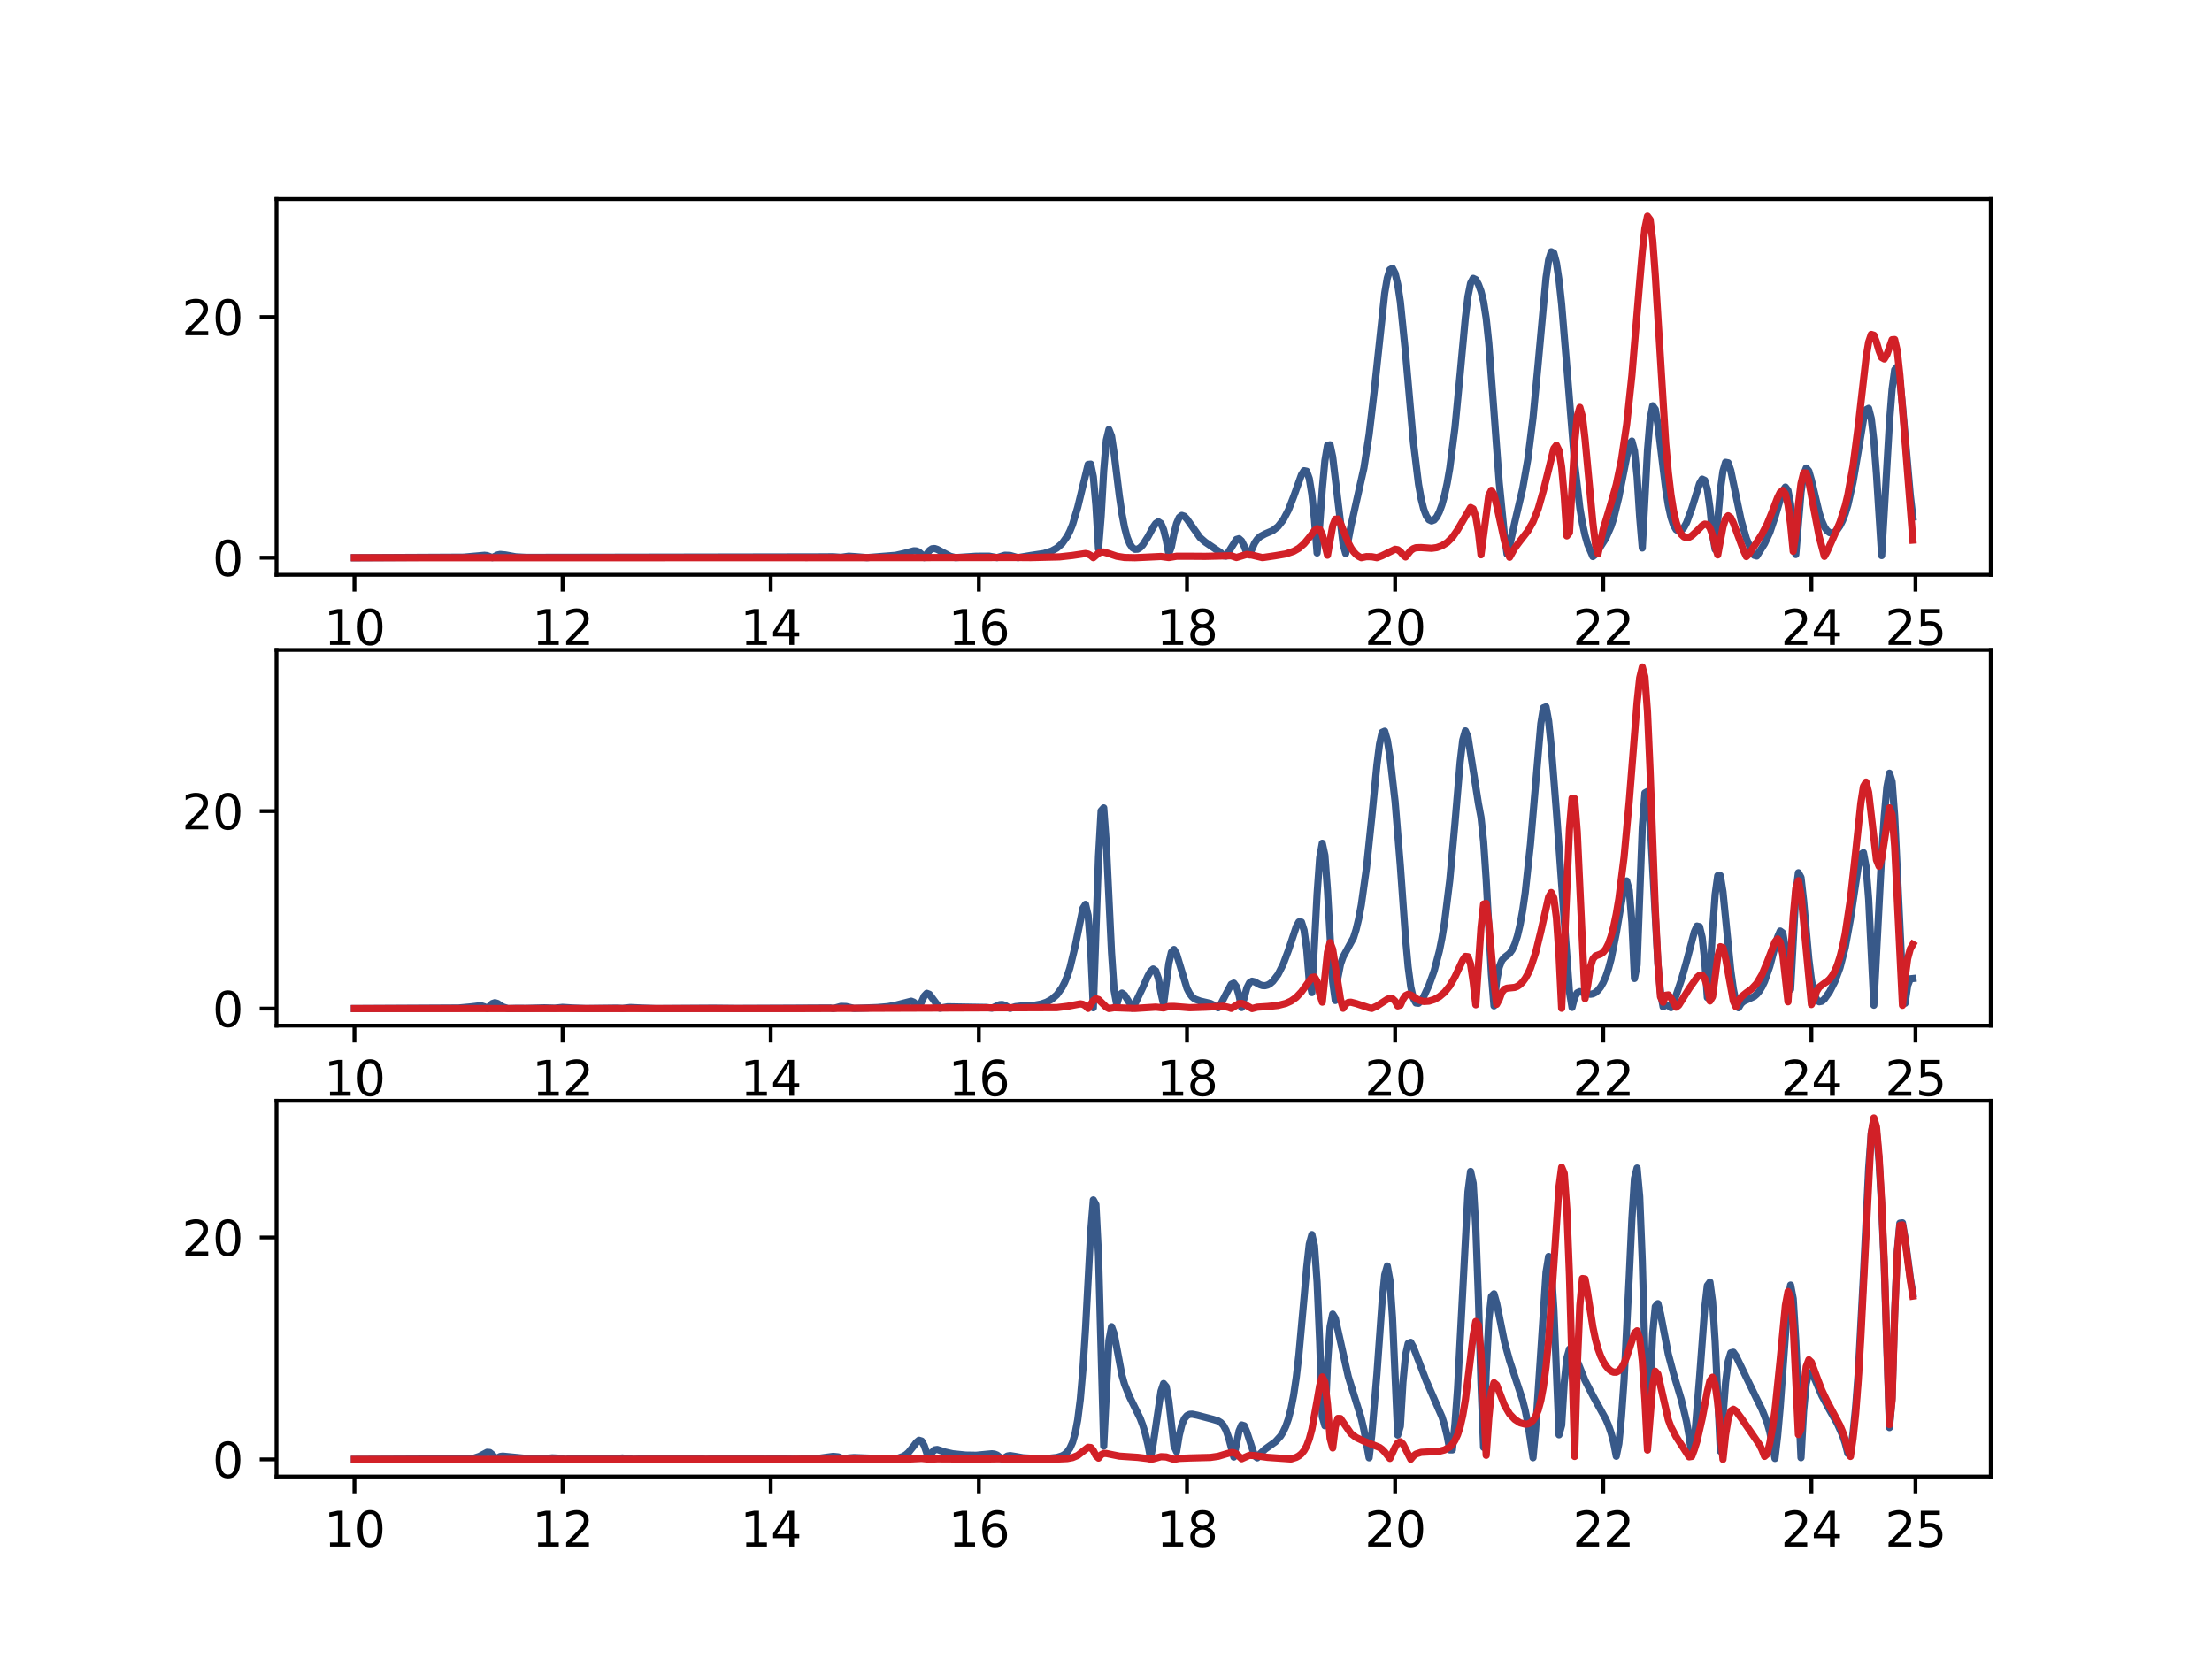 <?xml version="1.0" encoding="utf-8" standalone="no"?>
<!DOCTYPE svg PUBLIC "-//W3C//DTD SVG 1.1//EN"
  "http://www.w3.org/Graphics/SVG/1.1/DTD/svg11.dtd">
<svg xmlns:xlink="http://www.w3.org/1999/xlink" width="460.8pt" height="345.6pt" viewBox="0 0 460.8 345.6" xmlns="http://www.w3.org/2000/svg" version="1.1">
 <defs>
  <style type="text/css">*{stroke-linejoin: round; stroke-linecap: butt}</style>
 </defs>
 <g id="figure_1">
  <g id="patch_1">
   <path d="M 0 345.6 
L 460.8 345.6 
L 460.8 0 
L 0 0 
z
" style="fill: #ffffff"/>
  </g>
  <g id="axes_1">
   <g id="patch_2">
    <path d="M 57.6 119.74 
L 414.72 119.74 
L 414.72 41.472 
L 57.6 41.472 
z
" style="fill: #ffffff"/>
   </g>
   <g id="matplotlib.axis_1">
    <g id="xtick_1">
     <g id="line2d_1">
      <defs>
       <path id="meacaf31aba" d="M 0 0 
L 0 3.5 
" style="stroke: #000000; stroke-width: 0.8"/>
      </defs>
      <g>
       <use xlink:href="#meacaf31aba" x="73.833" y="119.74" style="stroke: #000000; stroke-width: 0.8"/>
      </g>
     </g>
     <g id="text_1">
      <!-- 10 -->
      <g transform="translate(67.47 134.339)scale(0.1 -0.1)">
       <defs>
        <path id="DejaVuSans-31" d="M 794 531 
L 1825 531 
L 1825 4091 
L 703 3866 
L 703 4441 
L 1819 4666 
L 2450 4666 
L 2450 531 
L 3481 531 
L 3481 0 
L 794 0 
L 794 531 
z
" transform="scale(0.016)"/>
        <path id="DejaVuSans-30" d="M 2034 4250 
Q 1547 4250 1301 3770 
Q 1056 3291 1056 2328 
Q 1056 1369 1301 889 
Q 1547 409 2034 409 
Q 2525 409 2770 889 
Q 3016 1369 3016 2328 
Q 3016 3291 2770 3770 
Q 2525 4250 2034 4250 
z
M 2034 4750 
Q 2819 4750 3233 4129 
Q 3647 3509 3647 2328 
Q 3647 1150 3233 529 
Q 2819 -91 2034 -91 
Q 1250 -91 836 529 
Q 422 1150 422 2328 
Q 422 3509 836 4129 
Q 1250 4750 2034 4750 
z
" transform="scale(0.016)"/>
       </defs>
       <use xlink:href="#DejaVuSans-31"/>
       <use xlink:href="#DejaVuSans-30" x="63.623"/>
      </g>
     </g>
    </g>
    <g id="xtick_2">
     <g id="line2d_2">
      <g>
       <use xlink:href="#meacaf31aba" x="117.192" y="119.74" style="stroke: #000000; stroke-width: 0.8"/>
      </g>
     </g>
     <g id="text_2">
      <!-- 12 -->
      <g transform="translate(110.83 134.339)scale(0.1 -0.1)">
       <defs>
        <path id="DejaVuSans-32" d="M 1228 531 
L 3431 531 
L 3431 0 
L 469 0 
L 469 531 
Q 828 903 1448 1529 
Q 2069 2156 2228 2338 
Q 2531 2678 2651 2914 
Q 2772 3150 2772 3378 
Q 2772 3750 2511 3984 
Q 2250 4219 1831 4219 
Q 1534 4219 1204 4116 
Q 875 4013 500 3803 
L 500 4441 
Q 881 4594 1212 4672 
Q 1544 4750 1819 4750 
Q 2544 4750 2975 4387 
Q 3406 4025 3406 3419 
Q 3406 3131 3298 2873 
Q 3191 2616 2906 2266 
Q 2828 2175 2409 1742 
Q 1991 1309 1228 531 
z
" transform="scale(0.016)"/>
       </defs>
       <use xlink:href="#DejaVuSans-31"/>
       <use xlink:href="#DejaVuSans-32" x="63.623"/>
      </g>
     </g>
    </g>
    <g id="xtick_3">
     <g id="line2d_3">
      <g>
       <use xlink:href="#meacaf31aba" x="160.552" y="119.74" style="stroke: #000000; stroke-width: 0.8"/>
      </g>
     </g>
     <g id="text_3">
      <!-- 14 -->
      <g transform="translate(154.189 134.339)scale(0.1 -0.1)">
       <defs>
        <path id="DejaVuSans-34" d="M 2419 4116 
L 825 1625 
L 2419 1625 
L 2419 4116 
z
M 2253 4666 
L 3047 4666 
L 3047 1625 
L 3713 1625 
L 3713 1100 
L 3047 1100 
L 3047 0 
L 2419 0 
L 2419 1100 
L 313 1100 
L 313 1709 
L 2253 4666 
z
" transform="scale(0.016)"/>
       </defs>
       <use xlink:href="#DejaVuSans-31"/>
       <use xlink:href="#DejaVuSans-34" x="63.623"/>
      </g>
     </g>
    </g>
    <g id="xtick_4">
     <g id="line2d_4">
      <g>
       <use xlink:href="#meacaf31aba" x="203.911" y="119.74" style="stroke: #000000; stroke-width: 0.8"/>
      </g>
     </g>
     <g id="text_4">
      <!-- 16 -->
      <g transform="translate(197.549 134.339)scale(0.1 -0.1)">
       <defs>
        <path id="DejaVuSans-36" d="M 2113 2584 
Q 1688 2584 1439 2293 
Q 1191 2003 1191 1497 
Q 1191 994 1439 701 
Q 1688 409 2113 409 
Q 2538 409 2786 701 
Q 3034 994 3034 1497 
Q 3034 2003 2786 2293 
Q 2538 2584 2113 2584 
z
M 3366 4563 
L 3366 3988 
Q 3128 4100 2886 4159 
Q 2644 4219 2406 4219 
Q 1781 4219 1451 3797 
Q 1122 3375 1075 2522 
Q 1259 2794 1537 2939 
Q 1816 3084 2150 3084 
Q 2853 3084 3261 2657 
Q 3669 2231 3669 1497 
Q 3669 778 3244 343 
Q 2819 -91 2113 -91 
Q 1303 -91 875 529 
Q 447 1150 447 2328 
Q 447 3434 972 4092 
Q 1497 4750 2381 4750 
Q 2619 4750 2861 4703 
Q 3103 4656 3366 4563 
z
" transform="scale(0.016)"/>
       </defs>
       <use xlink:href="#DejaVuSans-31"/>
       <use xlink:href="#DejaVuSans-36" x="63.623"/>
      </g>
     </g>
    </g>
    <g id="xtick_5">
     <g id="line2d_5">
      <g>
       <use xlink:href="#meacaf31aba" x="247.271" y="119.74" style="stroke: #000000; stroke-width: 0.8"/>
      </g>
     </g>
     <g id="text_5">
      <!-- 18 -->
      <g transform="translate(240.908 134.339)scale(0.1 -0.1)">
       <defs>
        <path id="DejaVuSans-38" d="M 2034 2216 
Q 1584 2216 1326 1975 
Q 1069 1734 1069 1313 
Q 1069 891 1326 650 
Q 1584 409 2034 409 
Q 2484 409 2743 651 
Q 3003 894 3003 1313 
Q 3003 1734 2745 1975 
Q 2488 2216 2034 2216 
z
M 1403 2484 
Q 997 2584 770 2862 
Q 544 3141 544 3541 
Q 544 4100 942 4425 
Q 1341 4750 2034 4750 
Q 2731 4750 3128 4425 
Q 3525 4100 3525 3541 
Q 3525 3141 3298 2862 
Q 3072 2584 2669 2484 
Q 3125 2378 3379 2068 
Q 3634 1759 3634 1313 
Q 3634 634 3220 271 
Q 2806 -91 2034 -91 
Q 1263 -91 848 271 
Q 434 634 434 1313 
Q 434 1759 690 2068 
Q 947 2378 1403 2484 
z
M 1172 3481 
Q 1172 3119 1398 2916 
Q 1625 2713 2034 2713 
Q 2441 2713 2670 2916 
Q 2900 3119 2900 3481 
Q 2900 3844 2670 4047 
Q 2441 4250 2034 4250 
Q 1625 4250 1398 4047 
Q 1172 3844 1172 3481 
z
" transform="scale(0.016)"/>
       </defs>
       <use xlink:href="#DejaVuSans-31"/>
       <use xlink:href="#DejaVuSans-38" x="63.623"/>
      </g>
     </g>
    </g>
    <g id="xtick_6">
     <g id="line2d_6">
      <g>
       <use xlink:href="#meacaf31aba" x="290.63" y="119.74" style="stroke: #000000; stroke-width: 0.8"/>
      </g>
     </g>
     <g id="text_6">
      <!-- 20 -->
      <g transform="translate(284.268 134.339)scale(0.1 -0.1)">
       <use xlink:href="#DejaVuSans-32"/>
       <use xlink:href="#DejaVuSans-30" x="63.623"/>
      </g>
     </g>
    </g>
    <g id="xtick_7">
     <g id="line2d_7">
      <g>
       <use xlink:href="#meacaf31aba" x="333.99" y="119.74" style="stroke: #000000; stroke-width: 0.8"/>
      </g>
     </g>
     <g id="text_7">
      <!-- 22 -->
      <g transform="translate(327.627 134.339)scale(0.1 -0.1)">
       <use xlink:href="#DejaVuSans-32"/>
       <use xlink:href="#DejaVuSans-32" x="63.623"/>
      </g>
     </g>
    </g>
    <g id="xtick_8">
     <g id="line2d_8">
      <g>
       <use xlink:href="#meacaf31aba" x="377.349" y="119.74" style="stroke: #000000; stroke-width: 0.8"/>
      </g>
     </g>
     <g id="text_8">
      <!-- 24 -->
      <g transform="translate(370.987 134.339)scale(0.1 -0.1)">
       <use xlink:href="#DejaVuSans-32"/>
       <use xlink:href="#DejaVuSans-34" x="63.623"/>
      </g>
     </g>
    </g>
    <g id="xtick_9">
     <g id="line2d_9">
      <g>
       <use xlink:href="#meacaf31aba" x="399.029" y="119.74" style="stroke: #000000; stroke-width: 0.8"/>
      </g>
     </g>
     <g id="text_9">
      <!-- 25 -->
      <g transform="translate(392.667 134.339)scale(0.1 -0.1)">
       <defs>
        <path id="DejaVuSans-35" d="M 691 4666 
L 3169 4666 
L 3169 4134 
L 1269 4134 
L 1269 2991 
Q 1406 3038 1543 3061 
Q 1681 3084 1819 3084 
Q 2600 3084 3056 2656 
Q 3513 2228 3513 1497 
Q 3513 744 3044 326 
Q 2575 -91 1722 -91 
Q 1428 -91 1123 -41 
Q 819 9 494 109 
L 494 744 
Q 775 591 1075 516 
Q 1375 441 1709 441 
Q 2250 441 2565 725 
Q 2881 1009 2881 1497 
Q 2881 1984 2565 2268 
Q 2250 2553 1709 2553 
Q 1456 2553 1204 2497 
Q 953 2441 691 2322 
L 691 4666 
z
" transform="scale(0.016)"/>
       </defs>
       <use xlink:href="#DejaVuSans-32"/>
       <use xlink:href="#DejaVuSans-35" x="63.623"/>
      </g>
     </g>
    </g>
   </g>
   <g id="matplotlib.axis_2">
    <g id="ytick_1">
     <g id="line2d_10">
      <defs>
       <path id="m837e46aace" d="M 0 0 
L -3.5 0 
" style="stroke: #000000; stroke-width: 0.8"/>
      </defs>
      <g>
       <use xlink:href="#m837e46aace" x="57.6" y="116.183" style="stroke: #000000; stroke-width: 0.8"/>
      </g>
     </g>
     <g id="text_10">
      <!-- 0 -->
      <g transform="translate(44.237 119.982)scale(0.1 -0.1)">
       <use xlink:href="#DejaVuSans-30"/>
      </g>
     </g>
    </g>
    <g id="ytick_2">
     <g id="line2d_11">
      <g>
       <use xlink:href="#m837e46aace" x="57.6" y="66.038" style="stroke: #000000; stroke-width: 0.8"/>
      </g>
     </g>
     <g id="text_11">
      <!-- 20 -->
      <g transform="translate(37.875 69.837)scale(0.1 -0.1)">
       <use xlink:href="#DejaVuSans-32"/>
       <use xlink:href="#DejaVuSans-30" x="63.623"/>
      </g>
     </g>
    </g>
   </g>
   <g id="line2d_12">
    <path d="M 73.833 116.183 
L 96.596 116.066 
L 99.306 115.824 
L 100.932 115.681 
L 101.474 115.743 
L 102.558 116.159 
L 103.642 115.609 
L 104.184 115.499 
L 105.268 115.602 
L 107.436 115.996 
L 109.604 116.111 
L 170.308 116.007 
L 173.56 115.987 
L 175.186 116.098 
L 176.812 115.87 
L 178.438 115.982 
L 180.606 116.161 
L 186.568 115.686 
L 188.193 115.324 
L 190.361 114.745 
L 190.903 114.773 
L 191.445 115.004 
L 191.987 115.492 
L 192.529 116.158 
L 193.613 114.698 
L 194.155 114.324 
L 194.697 114.266 
L 195.239 114.445 
L 197.949 115.884 
L 199.033 116.164 
L 203.369 115.872 
L 206.079 115.866 
L 207.705 116.162 
L 209.331 115.668 
L 210.415 115.71 
L 212.041 116.166 
L 214.751 115.709 
L 217.461 115.303 
L 219.087 114.784 
L 220.171 114.18 
L 221.255 113.222 
L 222.339 111.7 
L 222.881 110.634 
L 223.423 109.303 
L 224.507 105.679 
L 226.675 96.753 
L 227.217 96.688 
L 227.759 99.317 
L 228.301 105.319 
L 228.843 114.354 
L 229.385 107.548 
L 229.927 98.057 
L 230.469 91.704 
L 231.011 89.462 
L 231.553 90.849 
L 232.095 94.498 
L 233.179 103.323 
L 233.721 107.008 
L 234.263 109.866 
L 234.805 111.925 
L 235.347 113.29 
L 235.889 114.086 
L 236.431 114.428 
L 236.973 114.405 
L 237.515 114.086 
L 238.057 113.522 
L 239.141 111.826 
L 240.225 109.823 
L 240.767 109.036 
L 241.309 108.691 
L 241.851 109.05 
L 242.393 110.312 
L 242.935 112.494 
L 243.477 115.352 
L 244.019 113.934 
L 244.561 111.149 
L 245.103 109.05 
L 245.645 107.803 
L 246.187 107.363 
L 246.729 107.549 
L 247.271 108.143 
L 249.981 111.98 
L 251.065 112.93 
L 254.317 115.149 
L 254.859 115.761 
L 255.401 115.843 
L 257.569 112.38 
L 258.111 112.224 
L 258.653 112.706 
L 259.195 113.783 
L 259.737 115.234 
L 260.279 115.596 
L 261.363 113.13 
L 261.905 112.345 
L 262.447 111.817 
L 263.531 111.227 
L 265.157 110.523 
L 266.241 109.682 
L 267.325 108.303 
L 268.409 106.239 
L 269.493 103.447 
L 271.119 98.899 
L 271.661 98.058 
L 272.203 98.17 
L 272.745 99.7 
L 273.287 103.032 
L 273.829 108.292 
L 274.371 115.197 
L 274.913 109.38 
L 275.455 101.875 
L 275.997 95.982 
L 276.539 92.779 
L 277.081 92.658 
L 277.623 95.188 
L 278.707 104.292 
L 279.791 113.379 
L 280.333 115.321 
L 281.417 109.608 
L 284.127 97.505 
L 285.21 90.531 
L 286.294 81.326 
L 288.462 61.061 
L 289.004 57.896 
L 289.546 56.168 
L 290.088 55.879 
L 290.63 56.926 
L 291.172 59.253 
L 291.714 62.87 
L 292.798 73.572 
L 294.424 92.002 
L 295.508 100.902 
L 296.05 103.919 
L 296.592 106.074 
L 297.134 107.485 
L 297.676 108.268 
L 298.218 108.521 
L 298.76 108.312 
L 299.302 107.679 
L 299.844 106.631 
L 300.386 105.147 
L 300.928 103.183 
L 301.47 100.67 
L 302.012 97.528 
L 303.096 89.062 
L 304.18 77.817 
L 305.264 66.162 
L 305.806 61.741 
L 306.348 59.003 
L 306.89 57.982 
L 307.432 58.241 
L 307.974 59.219 
L 308.516 60.669 
L 309.058 62.848 
L 309.6 66.319 
L 310.142 71.484 
L 311.226 85.813 
L 312.31 100.478 
L 313.394 111.436 
L 313.936 115.41 
L 314.478 113.752 
L 315.562 108.765 
L 317.188 101.838 
L 318.272 95.671 
L 319.356 87.044 
L 320.44 75.623 
L 322.066 57.866 
L 322.608 54.169 
L 323.15 52.44 
L 323.692 52.712 
L 324.234 54.774 
L 324.776 58.391 
L 325.318 63.39 
L 326.402 76.479 
L 328.028 96.537 
L 329.112 105.813 
L 329.654 109.051 
L 330.196 111.526 
L 330.738 113.4 
L 331.822 115.939 
L 332.364 115.511 
L 334.532 112.125 
L 335.616 109.641 
L 336.158 107.976 
L 337.242 103.516 
L 339.41 92.46 
L 339.952 91.881 
L 340.494 93.944 
L 341.036 99.278 
L 341.578 107.716 
L 342.12 114.161 
L 343.204 93.827 
L 343.746 87.314 
L 344.288 84.527 
L 344.83 85.265 
L 345.372 88.525 
L 346.998 101.887 
L 347.54 105.25 
L 348.082 107.731 
L 348.624 109.388 
L 349.166 110.33 
L 349.708 110.669 
L 350.25 110.5 
L 350.792 109.896 
L 351.334 108.908 
L 352.418 105.969 
L 354.044 100.736 
L 354.586 99.811 
L 355.128 100.061 
L 355.67 101.97 
L 356.212 105.784 
L 356.754 111.318 
L 357.296 114.455 
L 358.38 102.099 
L 358.922 98.158 
L 359.464 96.31 
L 360.006 96.417 
L 360.548 97.997 
L 361.632 103.228 
L 362.716 108.398 
L 363.8 112.191 
L 364.884 114.719 
L 365.426 115.679 
L 365.968 115.832 
L 367.594 113.246 
L 368.678 110.926 
L 369.762 107.731 
L 371.388 102.268 
L 371.93 101.467 
L 372.472 102.185 
L 373.014 105.028 
L 374.098 115.51 
L 375.182 102.576 
L 375.723 98.841 
L 376.266 97.497 
L 376.808 98.119 
L 377.349 99.976 
L 378.975 106.853 
L 379.517 108.529 
L 380.059 109.753 
L 380.601 110.548 
L 381.143 110.962 
L 381.685 111.039 
L 382.227 110.814 
L 382.769 110.306 
L 383.311 109.516 
L 383.853 108.43 
L 384.395 107.017 
L 384.937 105.238 
L 386.021 100.426 
L 387.105 93.996 
L 388.189 87.433 
L 388.731 85.358 
L 389.273 85.065 
L 389.815 87.16 
L 390.357 91.822 
L 390.899 98.73 
L 391.983 115.738 
L 393.609 87.992 
L 394.151 81.135 
L 394.693 77.035 
L 395.235 76.424 
L 395.777 79.244 
L 396.319 84.564 
L 397.945 103.146 
L 398.487 107.731 
L 398.487 107.731 
" clip-path="url(#pc9290c0a58)" style="fill: none; stroke: #385989; stroke-width: 1.5; stroke-linecap: square"/>
   </g>
   <g id="line2d_13">
    <path d="M 73.833 116.183 
L 158.926 116.174 
L 168.14 116.176 
L 207.163 116.139 
L 209.331 116.127 
L 211.499 116.128 
L 214.751 116.154 
L 220.713 116.009 
L 223.423 115.711 
L 226.133 115.304 
L 226.675 115.423 
L 227.217 115.716 
L 227.759 116.172 
L 228.843 115.243 
L 229.385 115.015 
L 229.927 114.996 
L 231.011 115.321 
L 232.637 115.876 
L 234.263 116.133 
L 236.431 116.179 
L 238.599 116.084 
L 241.851 115.926 
L 243.477 116.145 
L 245.103 115.878 
L 247.271 115.871 
L 251.065 115.899 
L 256.485 115.771 
L 257.569 116.139 
L 259.737 115.489 
L 260.821 115.639 
L 262.989 116.161 
L 265.699 115.762 
L 267.867 115.392 
L 269.493 114.843 
L 270.577 114.222 
L 271.661 113.284 
L 272.745 111.975 
L 273.829 110.551 
L 274.371 110.124 
L 274.913 110.26 
L 275.455 111.32 
L 276.539 115.658 
L 277.623 109.54 
L 278.165 108.161 
L 278.707 108.121 
L 279.249 109.024 
L 280.875 113.067 
L 281.417 114.114 
L 281.959 114.918 
L 282.501 115.504 
L 283.042 115.91 
L 283.584 116.176 
L 284.668 115.954 
L 285.752 115.977 
L 286.836 116.173 
L 287.92 115.761 
L 290.63 114.424 
L 291.172 114.524 
L 291.714 114.918 
L 292.256 115.564 
L 292.798 116.022 
L 293.882 114.688 
L 294.424 114.303 
L 294.966 114.105 
L 296.05 114.07 
L 298.218 114.222 
L 299.302 114.075 
L 300.386 113.694 
L 301.47 113.018 
L 302.554 111.954 
L 303.638 110.394 
L 306.348 105.719 
L 306.89 106.01 
L 307.432 107.606 
L 307.974 110.836 
L 308.516 115.578 
L 310.142 103.171 
L 310.684 102.144 
L 311.226 103.048 
L 311.768 105.173 
L 313.394 112.688 
L 314.478 116.09 
L 315.562 114.161 
L 316.646 112.71 
L 318.272 110.623 
L 319.356 108.707 
L 320.44 105.976 
L 321.524 102.181 
L 323.692 93.422 
L 324.234 92.75 
L 324.776 93.853 
L 325.318 97.304 
L 325.86 103.327 
L 326.402 111.635 
L 326.944 110.959 
L 328.028 92.393 
L 328.57 86.694 
L 329.112 84.865 
L 329.654 86.816 
L 330.196 91.483 
L 331.822 108.866 
L 332.364 113.372 
L 332.906 115.381 
L 333.99 110.219 
L 335.616 104.819 
L 336.7 100.957 
L 337.784 95.758 
L 338.868 88.393 
L 339.952 78.248 
L 341.578 58.757 
L 342.12 52.491 
L 342.662 47.573 
L 343.204 45.03 
L 343.746 45.749 
L 344.288 50.029 
L 344.83 57.346 
L 346.998 92.327 
L 347.54 98.383 
L 348.082 103.01 
L 348.624 106.395 
L 349.166 108.768 
L 349.708 110.348 
L 350.25 111.322 
L 350.792 111.839 
L 351.334 112.009 
L 351.876 111.916 
L 352.418 111.619 
L 353.502 110.619 
L 354.586 109.507 
L 355.128 109.186 
L 355.67 109.263 
L 356.212 109.959 
L 356.754 111.456 
L 357.296 113.797 
L 357.838 115.598 
L 358.922 109.795 
L 359.464 108.052 
L 360.006 107.439 
L 360.548 107.837 
L 361.09 108.94 
L 363.258 114.793 
L 363.8 115.944 
L 364.342 115.428 
L 365.968 112.961 
L 367.052 111.27 
L 368.136 109.171 
L 369.22 106.517 
L 370.304 103.66 
L 370.846 102.573 
L 371.388 102.16 
L 371.93 102.883 
L 372.472 105.177 
L 373.014 109.252 
L 373.556 114.862 
L 374.098 111.139 
L 374.64 105.174 
L 375.182 100.738 
L 375.723 98.515 
L 376.266 98.533 
L 376.808 100.286 
L 377.891 106.152 
L 378.975 111.814 
L 380.059 115.905 
L 380.601 114.929 
L 382.227 111.295 
L 383.311 108.759 
L 384.395 105.345 
L 384.937 103.096 
L 386.021 97.086 
L 387.105 88.752 
L 388.731 74.525 
L 389.273 71.255 
L 389.815 69.667 
L 390.357 69.829 
L 390.899 71.262 
L 391.441 73.107 
L 391.983 74.477 
L 392.525 74.782 
L 393.067 73.894 
L 394.151 70.774 
L 394.693 70.733 
L 395.235 73.129 
L 395.777 78.162 
L 398.487 112.523 
L 398.487 112.523 
" clip-path="url(#pc9290c0a58)" style="fill: none; stroke: #d22027; stroke-width: 1.5; stroke-linecap: square"/>
   </g>
   <g id="patch_3">
    <path d="M 57.6 119.74 
L 57.6 41.472 
" style="fill: none; stroke: #000000; stroke-width: 0.8; stroke-linejoin: miter; stroke-linecap: square"/>
   </g>
   <g id="patch_4">
    <path d="M 414.72 119.74 
L 414.72 41.472 
" style="fill: none; stroke: #000000; stroke-width: 0.8; stroke-linejoin: miter; stroke-linecap: square"/>
   </g>
   <g id="patch_5">
    <path d="M 57.6 119.74 
L 414.72 119.74 
" style="fill: none; stroke: #000000; stroke-width: 0.8; stroke-linejoin: miter; stroke-linecap: square"/>
   </g>
   <g id="patch_6">
    <path d="M 57.6 41.472 
L 414.72 41.472 
" style="fill: none; stroke: #000000; stroke-width: 0.8; stroke-linejoin: miter; stroke-linecap: square"/>
   </g>
  </g>
  <g id="axes_2">
   <g id="patch_7">
    <path d="M 57.6 213.662 
L 414.72 213.662 
L 414.72 135.394 
L 57.6 135.394 
z
" style="fill: #ffffff"/>
   </g>
   <g id="matplotlib.axis_3">
    <g id="xtick_10">
     <g id="line2d_14">
      <g>
       <use xlink:href="#meacaf31aba" x="73.833" y="213.662" style="stroke: #000000; stroke-width: 0.8"/>
      </g>
     </g>
     <g id="text_12">
      <!-- 10 -->
      <g transform="translate(67.47 228.261)scale(0.1 -0.1)">
       <use xlink:href="#DejaVuSans-31"/>
       <use xlink:href="#DejaVuSans-30" x="63.623"/>
      </g>
     </g>
    </g>
    <g id="xtick_11">
     <g id="line2d_15">
      <g>
       <use xlink:href="#meacaf31aba" x="117.192" y="213.662" style="stroke: #000000; stroke-width: 0.8"/>
      </g>
     </g>
     <g id="text_13">
      <!-- 12 -->
      <g transform="translate(110.83 228.261)scale(0.1 -0.1)">
       <use xlink:href="#DejaVuSans-31"/>
       <use xlink:href="#DejaVuSans-32" x="63.623"/>
      </g>
     </g>
    </g>
    <g id="xtick_12">
     <g id="line2d_16">
      <g>
       <use xlink:href="#meacaf31aba" x="160.552" y="213.662" style="stroke: #000000; stroke-width: 0.8"/>
      </g>
     </g>
     <g id="text_14">
      <!-- 14 -->
      <g transform="translate(154.189 228.261)scale(0.1 -0.1)">
       <use xlink:href="#DejaVuSans-31"/>
       <use xlink:href="#DejaVuSans-34" x="63.623"/>
      </g>
     </g>
    </g>
    <g id="xtick_13">
     <g id="line2d_17">
      <g>
       <use xlink:href="#meacaf31aba" x="203.911" y="213.662" style="stroke: #000000; stroke-width: 0.8"/>
      </g>
     </g>
     <g id="text_15">
      <!-- 16 -->
      <g transform="translate(197.549 228.261)scale(0.1 -0.1)">
       <use xlink:href="#DejaVuSans-31"/>
       <use xlink:href="#DejaVuSans-36" x="63.623"/>
      </g>
     </g>
    </g>
    <g id="xtick_14">
     <g id="line2d_18">
      <g>
       <use xlink:href="#meacaf31aba" x="247.271" y="213.662" style="stroke: #000000; stroke-width: 0.8"/>
      </g>
     </g>
     <g id="text_16">
      <!-- 18 -->
      <g transform="translate(240.908 228.261)scale(0.1 -0.1)">
       <use xlink:href="#DejaVuSans-31"/>
       <use xlink:href="#DejaVuSans-38" x="63.623"/>
      </g>
     </g>
    </g>
    <g id="xtick_15">
     <g id="line2d_19">
      <g>
       <use xlink:href="#meacaf31aba" x="290.63" y="213.662" style="stroke: #000000; stroke-width: 0.8"/>
      </g>
     </g>
     <g id="text_17">
      <!-- 20 -->
      <g transform="translate(284.268 228.261)scale(0.1 -0.1)">
       <use xlink:href="#DejaVuSans-32"/>
       <use xlink:href="#DejaVuSans-30" x="63.623"/>
      </g>
     </g>
    </g>
    <g id="xtick_16">
     <g id="line2d_20">
      <g>
       <use xlink:href="#meacaf31aba" x="333.99" y="213.662" style="stroke: #000000; stroke-width: 0.8"/>
      </g>
     </g>
     <g id="text_18">
      <!-- 22 -->
      <g transform="translate(327.627 228.261)scale(0.1 -0.1)">
       <use xlink:href="#DejaVuSans-32"/>
       <use xlink:href="#DejaVuSans-32" x="63.623"/>
      </g>
     </g>
    </g>
    <g id="xtick_17">
     <g id="line2d_21">
      <g>
       <use xlink:href="#meacaf31aba" x="377.349" y="213.662" style="stroke: #000000; stroke-width: 0.8"/>
      </g>
     </g>
     <g id="text_19">
      <!-- 24 -->
      <g transform="translate(370.987 228.261)scale(0.1 -0.1)">
       <use xlink:href="#DejaVuSans-32"/>
       <use xlink:href="#DejaVuSans-34" x="63.623"/>
      </g>
     </g>
    </g>
    <g id="xtick_18">
     <g id="line2d_22">
      <g>
       <use xlink:href="#meacaf31aba" x="399.029" y="213.662" style="stroke: #000000; stroke-width: 0.8"/>
      </g>
     </g>
     <g id="text_20">
      <!-- 25 -->
      <g transform="translate(392.667 228.261)scale(0.1 -0.1)">
       <use xlink:href="#DejaVuSans-32"/>
       <use xlink:href="#DejaVuSans-35" x="63.623"/>
      </g>
     </g>
    </g>
   </g>
   <g id="matplotlib.axis_4">
    <g id="ytick_3">
     <g id="line2d_23">
      <g>
       <use xlink:href="#m837e46aace" x="57.6" y="210.104" style="stroke: #000000; stroke-width: 0.8"/>
      </g>
     </g>
     <g id="text_21">
      <!-- 0 -->
      <g transform="translate(44.237 213.904)scale(0.1 -0.1)">
       <use xlink:href="#DejaVuSans-30"/>
      </g>
     </g>
    </g>
    <g id="ytick_4">
     <g id="line2d_24">
      <g>
       <use xlink:href="#m837e46aace" x="57.6" y="168.961" style="stroke: #000000; stroke-width: 0.8"/>
      </g>
     </g>
     <g id="text_22">
      <!-- 20 -->
      <g transform="translate(37.875 172.76)scale(0.1 -0.1)">
       <use xlink:href="#DejaVuSans-32"/>
       <use xlink:href="#DejaVuSans-30" x="63.623"/>
      </g>
     </g>
    </g>
   </g>
   <g id="line2d_25">
    <path d="M 73.833 210.104 
L 95.512 209.989 
L 98.222 209.739 
L 99.848 209.537 
L 100.39 209.565 
L 100.932 209.742 
L 101.474 210.08 
L 102.558 209.053 
L 103.1 208.879 
L 103.642 209.041 
L 104.726 209.755 
L 105.81 210.102 
L 107.436 210.053 
L 109.604 210.059 
L 113.398 209.954 
L 115.566 210.018 
L 117.192 209.858 
L 119.36 209.988 
L 122.07 210.091 
L 128.574 210.009 
L 129.658 210.064 
L 131.284 209.885 
L 133.452 209.982 
L 136.704 210.104 
L 148.628 210.026 
L 153.506 210.076 
L 165.43 210.023 
L 173.018 209.984 
L 173.56 210.101 
L 175.186 209.646 
L 176.27 209.681 
L 177.896 210.067 
L 182.774 209.889 
L 184.942 209.702 
L 186.568 209.399 
L 189.819 208.563 
L 190.361 208.771 
L 191.445 209.905 
L 192.529 207.496 
L 193.071 206.92 
L 193.613 207.13 
L 195.781 210.027 
L 197.407 209.738 
L 205.537 209.875 
L 206.621 210.023 
L 208.247 209.293 
L 208.789 209.257 
L 209.331 209.428 
L 210.415 210.072 
L 211.499 209.708 
L 212.583 209.586 
L 215.293 209.452 
L 216.919 209.148 
L 218.003 208.773 
L 219.087 208.175 
L 220.171 207.225 
L 221.255 205.711 
L 221.797 204.646 
L 222.339 203.309 
L 222.881 201.644 
L 223.965 197.175 
L 225.591 189.219 
L 226.133 188.395 
L 226.675 190.686 
L 227.217 197.769 
L 227.759 209.935 
L 228.843 178.42 
L 229.385 168.902 
L 229.927 168.295 
L 230.469 175.803 
L 231.553 198.427 
L 232.095 206.338 
L 232.637 209.332 
L 233.179 207.319 
L 233.721 206.873 
L 234.263 207.263 
L 235.347 208.997 
L 235.889 210.014 
L 236.431 209.144 
L 238.057 205.711 
L 239.141 203.296 
L 239.683 202.332 
L 240.225 201.858 
L 240.767 202.239 
L 241.309 203.841 
L 241.851 206.842 
L 242.393 209.212 
L 243.477 200.756 
L 244.019 198.372 
L 244.561 197.802 
L 245.103 198.735 
L 247.271 205.894 
L 247.813 206.957 
L 248.355 207.666 
L 248.897 208.109 
L 249.981 208.527 
L 252.149 209.034 
L 252.691 209.309 
L 253.233 209.713 
L 253.775 209.929 
L 254.317 209.168 
L 255.401 207.082 
L 256.485 205.052 
L 257.027 204.8 
L 257.569 205.54 
L 258.111 207.358 
L 258.653 209.888 
L 259.737 205.825 
L 260.279 204.744 
L 260.821 204.411 
L 261.363 204.536 
L 262.447 205.13 
L 262.989 205.31 
L 263.531 205.334 
L 264.073 205.194 
L 264.615 204.89 
L 265.157 204.423 
L 266.241 202.995 
L 267.325 200.848 
L 268.409 197.944 
L 270.035 193.051 
L 270.577 192.056 
L 271.119 192.089 
L 271.661 193.783 
L 272.203 197.769 
L 272.745 204.401 
L 273.287 206.764 
L 274.371 186.26 
L 274.913 178.706 
L 275.455 175.666 
L 275.997 178.162 
L 276.539 185.467 
L 277.623 204.548 
L 278.165 208.422 
L 278.707 203.663 
L 279.249 200.881 
L 279.791 199.333 
L 281.959 195.362 
L 282.501 193.644 
L 283.042 191.386 
L 283.584 188.517 
L 284.668 180.732 
L 285.752 170.364 
L 286.836 159.345 
L 287.378 155.049 
L 287.92 152.557 
L 288.462 152.313 
L 289.004 154.194 
L 289.546 157.599 
L 290.63 167.027 
L 291.714 180.341 
L 292.798 195.465 
L 293.34 201.431 
L 293.882 205.564 
L 294.424 207.94 
L 294.966 208.939 
L 295.508 208.996 
L 296.05 208.468 
L 296.592 207.595 
L 297.676 205.265 
L 298.76 202.251 
L 299.844 198.13 
L 300.386 195.423 
L 300.928 192.133 
L 302.012 183.359 
L 303.096 171.463 
L 304.18 158.717 
L 304.722 154.138 
L 305.264 152.253 
L 305.806 153.519 
L 307.974 167.346 
L 308.516 170.245 
L 309.058 175.296 
L 309.6 183.266 
L 310.684 202.917 
L 311.226 209.535 
L 311.768 204.392 
L 312.31 201.497 
L 312.852 200.092 
L 313.394 199.461 
L 314.478 198.617 
L 315.02 197.861 
L 315.562 196.683 
L 316.104 194.988 
L 316.646 192.693 
L 317.188 189.713 
L 317.73 185.963 
L 318.814 175.904 
L 320.982 150.761 
L 321.524 147.448 
L 322.066 147.241 
L 322.608 150.199 
L 323.15 155.487 
L 324.234 169.144 
L 326.944 206.602 
L 327.486 209.863 
L 328.028 207.756 
L 328.57 206.811 
L 329.112 206.566 
L 330.196 206.877 
L 331.28 207.12 
L 331.822 207.032 
L 332.364 206.764 
L 332.906 206.297 
L 333.448 205.606 
L 333.99 204.66 
L 334.532 203.413 
L 335.074 201.815 
L 335.616 199.806 
L 336.7 194.397 
L 338.326 184.766 
L 338.868 183.522 
L 339.41 185.471 
L 339.952 192.102 
L 340.494 203.835 
L 341.036 201.027 
L 342.12 172.385 
L 342.662 165.192 
L 343.204 164.882 
L 343.746 170.99 
L 345.372 200.837 
L 345.914 206.665 
L 346.456 209.738 
L 346.998 209.372 
L 347.54 209.492 
L 348.082 209.909 
L 349.166 207.346 
L 350.25 204.14 
L 351.334 200.315 
L 352.96 194.143 
L 353.502 192.923 
L 354.044 193.044 
L 354.586 195.271 
L 355.128 200.196 
L 355.67 207.802 
L 356.212 203.06 
L 356.754 193.719 
L 357.296 186.35 
L 357.838 182.419 
L 358.38 182.416 
L 358.922 185.768 
L 360.548 202.126 
L 361.09 206.036 
L 361.632 208.671 
L 362.174 209.934 
L 362.716 209.042 
L 363.258 208.576 
L 365.426 207.579 
L 365.968 207.109 
L 366.51 206.456 
L 367.052 205.583 
L 367.594 204.455 
L 368.678 201.32 
L 370.304 195.201 
L 370.846 193.947 
L 371.388 194.343 
L 371.93 197.503 
L 372.472 204.217 
L 373.014 206.1 
L 374.098 186.128 
L 374.64 181.815 
L 375.182 182.794 
L 375.723 187.627 
L 376.808 199.774 
L 377.349 204.107 
L 377.891 206.817 
L 378.433 208.211 
L 378.975 208.687 
L 379.517 208.581 
L 380.059 208.12 
L 381.143 206.604 
L 382.227 204.492 
L 383.311 201.568 
L 384.395 197.37 
L 385.479 191.441 
L 387.105 180.487 
L 387.647 177.98 
L 388.189 177.615 
L 388.731 180.522 
L 389.273 187.291 
L 390.357 209.4 
L 391.983 178.124 
L 392.525 170.062 
L 393.067 163.994 
L 393.609 161.072 
L 394.151 162.826 
L 394.693 170.024 
L 396.319 204.26 
L 396.861 209.006 
L 397.403 205.308 
L 397.945 203.902 
L 398.487 203.844 
L 398.487 203.844 
" clip-path="url(#pf57fdd8bf7)" style="fill: none; stroke: #385989; stroke-width: 1.5; stroke-linecap: square"/>
   </g>
   <g id="line2d_26">
    <path d="M 73.833 210.104 
L 157.842 210.097 
L 167.056 210.096 
L 220.171 209.899 
L 222.339 209.636 
L 225.049 209.124 
L 225.591 209.218 
L 226.133 209.528 
L 226.675 210.067 
L 227.759 208.435 
L 228.301 208.048 
L 228.843 208.217 
L 230.469 209.812 
L 231.011 210.096 
L 232.095 209.917 
L 234.263 209.998 
L 236.431 210.076 
L 240.767 209.8 
L 242.393 209.97 
L 243.477 209.669 
L 244.561 209.654 
L 247.813 209.921 
L 251.065 209.816 
L 254.859 209.615 
L 255.943 209.864 
L 256.485 210.071 
L 258.111 209.07 
L 258.653 209.021 
L 259.195 209.192 
L 260.821 210.104 
L 261.905 209.812 
L 264.073 209.672 
L 266.241 209.448 
L 267.867 209.028 
L 268.951 208.535 
L 270.035 207.765 
L 271.119 206.615 
L 273.287 203.629 
L 273.829 203.525 
L 274.371 204.461 
L 274.913 207.017 
L 275.455 208.764 
L 276.539 198.351 
L 277.081 196.351 
L 277.623 197.777 
L 279.249 208.17 
L 279.791 210.038 
L 280.333 209.206 
L 280.875 208.824 
L 281.417 208.771 
L 282.501 209.056 
L 285.21 209.947 
L 285.752 210.072 
L 286.836 209.588 
L 288.462 208.528 
L 289.004 208.175 
L 289.546 207.967 
L 290.088 208.052 
L 290.63 208.56 
L 291.172 209.547 
L 291.714 209.387 
L 292.256 208.185 
L 292.798 207.389 
L 293.34 207.124 
L 293.882 207.272 
L 295.508 208.324 
L 296.592 208.626 
L 297.676 208.559 
L 298.76 208.219 
L 299.844 207.625 
L 300.928 206.717 
L 302.012 205.379 
L 303.096 203.493 
L 304.722 200.011 
L 305.264 199.24 
L 305.806 199.298 
L 306.348 200.85 
L 306.89 204.607 
L 307.432 209.313 
L 308.516 193.254 
L 309.058 188.327 
L 309.6 188.194 
L 310.142 192.403 
L 311.226 204.728 
L 311.768 209.215 
L 312.31 208.209 
L 312.852 206.732 
L 313.394 206.079 
L 313.936 205.86 
L 315.562 205.689 
L 316.104 205.47 
L 316.646 205.101 
L 317.188 204.562 
L 317.73 203.832 
L 318.272 202.889 
L 318.814 201.703 
L 319.898 198.488 
L 320.982 194.054 
L 322.608 186.878 
L 323.15 185.935 
L 323.692 187.056 
L 324.234 191.218 
L 324.776 199.011 
L 325.318 210.041 
L 326.944 172.635 
L 327.486 166.276 
L 328.028 166.368 
L 328.57 173.286 
L 330.196 208.031 
L 330.738 205.309 
L 331.28 201.527 
L 331.822 199.788 
L 332.364 199.14 
L 333.448 198.738 
L 333.99 198.362 
L 334.532 197.668 
L 335.074 196.583 
L 335.616 195.049 
L 336.158 193.014 
L 336.7 190.416 
L 337.242 187.186 
L 338.326 178.547 
L 339.41 166.79 
L 341.036 146.323 
L 341.578 141.218 
L 342.12 138.952 
L 342.662 141.002 
L 343.204 148.354 
L 343.746 160.574 
L 344.83 189.524 
L 345.372 200.539 
L 345.914 207.656 
L 346.456 208.785 
L 346.998 207.335 
L 347.54 207.259 
L 348.082 207.887 
L 349.166 209.813 
L 349.708 209.417 
L 351.876 205.934 
L 353.502 203.629 
L 354.044 203.17 
L 354.586 203.147 
L 355.128 203.845 
L 355.67 205.573 
L 356.212 208.522 
L 356.754 207.645 
L 357.838 199.303 
L 358.38 197.213 
L 358.922 197.411 
L 359.464 199.556 
L 361.09 208.558 
L 361.632 209.738 
L 362.174 208.478 
L 362.716 207.687 
L 363.8 206.8 
L 364.884 206.033 
L 365.968 204.866 
L 367.052 203.035 
L 368.136 200.451 
L 369.762 196.186 
L 370.304 195.59 
L 370.846 196.243 
L 371.388 198.843 
L 372.472 208.692 
L 373.556 190.977 
L 374.098 185.06 
L 374.64 183.468 
L 375.182 186.304 
L 377.349 209.262 
L 377.891 208.127 
L 378.433 206.503 
L 378.975 205.637 
L 380.059 204.833 
L 380.601 204.472 
L 381.143 203.974 
L 381.685 203.266 
L 382.227 202.291 
L 382.769 200.994 
L 383.311 199.314 
L 383.853 197.183 
L 384.395 194.519 
L 385.479 187.304 
L 386.563 177.531 
L 387.647 167.281 
L 388.189 163.842 
L 388.731 162.921 
L 389.273 165.077 
L 390.899 179.141 
L 391.441 180.466 
L 391.983 178.844 
L 393.609 168.284 
L 394.151 169.688 
L 394.693 176.3 
L 396.319 209.433 
L 396.861 203.745 
L 397.403 199.7 
L 397.945 197.684 
L 398.487 196.726 
L 398.487 196.726 
" clip-path="url(#pf57fdd8bf7)" style="fill: none; stroke: #d22027; stroke-width: 1.5; stroke-linecap: square"/>
   </g>
   <g id="patch_8">
    <path d="M 57.6 213.662 
L 57.6 135.394 
" style="fill: none; stroke: #000000; stroke-width: 0.8; stroke-linejoin: miter; stroke-linecap: square"/>
   </g>
   <g id="patch_9">
    <path d="M 414.72 213.662 
L 414.72 135.394 
" style="fill: none; stroke: #000000; stroke-width: 0.8; stroke-linejoin: miter; stroke-linecap: square"/>
   </g>
   <g id="patch_10">
    <path d="M 57.6 213.662 
L 414.72 213.662 
" style="fill: none; stroke: #000000; stroke-width: 0.8; stroke-linejoin: miter; stroke-linecap: square"/>
   </g>
   <g id="patch_11">
    <path d="M 57.6 135.394 
L 414.72 135.394 
" style="fill: none; stroke: #000000; stroke-width: 0.8; stroke-linejoin: miter; stroke-linecap: square"/>
   </g>
  </g>
  <g id="axes_3">
   <g id="patch_12">
    <path d="M 57.6 307.584 
L 414.72 307.584 
L 414.72 229.316 
L 57.6 229.316 
z
" style="fill: #ffffff"/>
   </g>
   <g id="matplotlib.axis_5">
    <g id="xtick_19">
     <g id="line2d_27">
      <g>
       <use xlink:href="#meacaf31aba" x="73.833" y="307.584" style="stroke: #000000; stroke-width: 0.8"/>
      </g>
     </g>
     <g id="text_23">
      <!-- 10 -->
      <g transform="translate(67.47 322.182)scale(0.1 -0.1)">
       <use xlink:href="#DejaVuSans-31"/>
       <use xlink:href="#DejaVuSans-30" x="63.623"/>
      </g>
     </g>
    </g>
    <g id="xtick_20">
     <g id="line2d_28">
      <g>
       <use xlink:href="#meacaf31aba" x="117.192" y="307.584" style="stroke: #000000; stroke-width: 0.8"/>
      </g>
     </g>
     <g id="text_24">
      <!-- 12 -->
      <g transform="translate(110.83 322.182)scale(0.1 -0.1)">
       <use xlink:href="#DejaVuSans-31"/>
       <use xlink:href="#DejaVuSans-32" x="63.623"/>
      </g>
     </g>
    </g>
    <g id="xtick_21">
     <g id="line2d_29">
      <g>
       <use xlink:href="#meacaf31aba" x="160.552" y="307.584" style="stroke: #000000; stroke-width: 0.8"/>
      </g>
     </g>
     <g id="text_25">
      <!-- 14 -->
      <g transform="translate(154.189 322.182)scale(0.1 -0.1)">
       <use xlink:href="#DejaVuSans-31"/>
       <use xlink:href="#DejaVuSans-34" x="63.623"/>
      </g>
     </g>
    </g>
    <g id="xtick_22">
     <g id="line2d_30">
      <g>
       <use xlink:href="#meacaf31aba" x="203.911" y="307.584" style="stroke: #000000; stroke-width: 0.8"/>
      </g>
     </g>
     <g id="text_26">
      <!-- 16 -->
      <g transform="translate(197.549 322.182)scale(0.1 -0.1)">
       <use xlink:href="#DejaVuSans-31"/>
       <use xlink:href="#DejaVuSans-36" x="63.623"/>
      </g>
     </g>
    </g>
    <g id="xtick_23">
     <g id="line2d_31">
      <g>
       <use xlink:href="#meacaf31aba" x="247.271" y="307.584" style="stroke: #000000; stroke-width: 0.8"/>
      </g>
     </g>
     <g id="text_27">
      <!-- 18 -->
      <g transform="translate(240.908 322.182)scale(0.1 -0.1)">
       <use xlink:href="#DejaVuSans-31"/>
       <use xlink:href="#DejaVuSans-38" x="63.623"/>
      </g>
     </g>
    </g>
    <g id="xtick_24">
     <g id="line2d_32">
      <g>
       <use xlink:href="#meacaf31aba" x="290.63" y="307.584" style="stroke: #000000; stroke-width: 0.8"/>
      </g>
     </g>
     <g id="text_28">
      <!-- 20 -->
      <g transform="translate(284.268 322.182)scale(0.1 -0.1)">
       <use xlink:href="#DejaVuSans-32"/>
       <use xlink:href="#DejaVuSans-30" x="63.623"/>
      </g>
     </g>
    </g>
    <g id="xtick_25">
     <g id="line2d_33">
      <g>
       <use xlink:href="#meacaf31aba" x="333.99" y="307.584" style="stroke: #000000; stroke-width: 0.8"/>
      </g>
     </g>
     <g id="text_29">
      <!-- 22 -->
      <g transform="translate(327.627 322.182)scale(0.1 -0.1)">
       <use xlink:href="#DejaVuSans-32"/>
       <use xlink:href="#DejaVuSans-32" x="63.623"/>
      </g>
     </g>
    </g>
    <g id="xtick_26">
     <g id="line2d_34">
      <g>
       <use xlink:href="#meacaf31aba" x="377.349" y="307.584" style="stroke: #000000; stroke-width: 0.8"/>
      </g>
     </g>
     <g id="text_30">
      <!-- 24 -->
      <g transform="translate(370.987 322.182)scale(0.1 -0.1)">
       <use xlink:href="#DejaVuSans-32"/>
       <use xlink:href="#DejaVuSans-34" x="63.623"/>
      </g>
     </g>
    </g>
    <g id="xtick_27">
     <g id="line2d_35">
      <g>
       <use xlink:href="#meacaf31aba" x="399.029" y="307.584" style="stroke: #000000; stroke-width: 0.8"/>
      </g>
     </g>
     <g id="text_31">
      <!-- 25 -->
      <g transform="translate(392.667 322.182)scale(0.1 -0.1)">
       <use xlink:href="#DejaVuSans-32"/>
       <use xlink:href="#DejaVuSans-35" x="63.623"/>
      </g>
     </g>
    </g>
   </g>
   <g id="matplotlib.axis_6">
    <g id="ytick_5">
     <g id="line2d_36">
      <g>
       <use xlink:href="#m837e46aace" x="57.6" y="304.026" style="stroke: #000000; stroke-width: 0.8"/>
      </g>
     </g>
     <g id="text_32">
      <!-- 0 -->
      <g transform="translate(44.237 307.826)scale(0.1 -0.1)">
       <use xlink:href="#DejaVuSans-30"/>
      </g>
     </g>
    </g>
    <g id="ytick_6">
     <g id="line2d_37">
      <g>
       <use xlink:href="#m837e46aace" x="57.6" y="257.782" style="stroke: #000000; stroke-width: 0.8"/>
      </g>
     </g>
     <g id="text_33">
      <!-- 20 -->
      <g transform="translate(37.875 261.582)scale(0.1 -0.1)">
       <use xlink:href="#DejaVuSans-32"/>
       <use xlink:href="#DejaVuSans-30" x="63.623"/>
      </g>
     </g>
    </g>
   </g>
   <g id="line2d_38">
    <path d="M 73.833 304.026 
L 97.68 303.913 
L 98.764 303.757 
L 99.848 303.398 
L 101.474 302.539 
L 102.016 302.581 
L 102.558 303.022 
L 103.1 303.692 
L 103.642 303.756 
L 104.184 303.412 
L 104.726 303.343 
L 110.146 303.875 
L 112.856 303.943 
L 115.024 303.709 
L 116.108 303.758 
L 117.734 304.016 
L 119.36 303.839 
L 122.07 303.821 
L 128.032 303.865 
L 129.658 303.736 
L 131.284 303.91 
L 131.826 304.002 
L 136.162 303.845 
L 143.75 303.832 
L 145.376 303.867 
L 147.002 303.997 
L 149.17 303.901 
L 157.3 303.918 
L 159.468 303.968 
L 161.094 303.923 
L 165.972 303.991 
L 170.308 303.839 
L 172.476 303.539 
L 173.56 303.391 
L 174.644 303.499 
L 175.728 303.941 
L 176.812 303.729 
L 177.896 303.644 
L 186.026 303.959 
L 187.11 303.765 
L 188.193 303.363 
L 188.736 303.024 
L 189.277 302.553 
L 190.361 301.201 
L 190.903 300.477 
L 191.445 300.028 
L 191.987 300.19 
L 192.529 301.159 
L 193.071 302.735 
L 193.613 303.701 
L 194.155 302.563 
L 194.697 302.036 
L 195.239 301.954 
L 196.865 302.482 
L 198.491 302.849 
L 201.201 303.124 
L 203.369 303.159 
L 205.537 302.949 
L 206.621 302.849 
L 207.163 302.91 
L 207.705 303.119 
L 208.789 303.99 
L 209.873 303.316 
L 210.415 303.225 
L 211.499 303.4 
L 213.125 303.69 
L 215.293 303.815 
L 218.545 303.795 
L 220.171 303.62 
L 221.255 303.282 
L 221.797 302.965 
L 222.339 302.472 
L 222.881 301.703 
L 223.423 300.504 
L 223.965 298.642 
L 224.507 295.78 
L 225.049 291.478 
L 225.591 285.255 
L 226.133 276.838 
L 227.217 256.539 
L 227.759 249.964 
L 228.301 250.946 
L 228.843 261.593 
L 229.927 301.256 
L 231.011 279.257 
L 231.553 276.374 
L 232.095 277.859 
L 233.721 286.477 
L 234.263 288.386 
L 235.347 291.062 
L 237.515 295.454 
L 238.057 296.902 
L 238.599 298.696 
L 239.141 300.956 
L 239.683 303.787 
L 240.225 300.835 
L 241.851 289.828 
L 242.393 288.215 
L 242.935 288.859 
L 243.477 291.784 
L 244.561 301.222 
L 245.103 302.415 
L 245.645 299.062 
L 246.187 296.84 
L 246.729 295.543 
L 247.271 294.889 
L 247.813 294.632 
L 248.355 294.599 
L 249.439 294.822 
L 252.691 295.676 
L 253.775 296.011 
L 254.317 296.347 
L 254.859 296.933 
L 255.401 297.923 
L 255.943 299.484 
L 257.027 303.531 
L 258.111 298.108 
L 258.653 296.848 
L 259.195 297.017 
L 259.737 298.298 
L 261.363 303.273 
L 261.905 303.699 
L 262.447 302.919 
L 263.531 301.901 
L 265.699 300.343 
L 266.783 299.143 
L 267.325 298.267 
L 267.867 297.1 
L 268.409 295.535 
L 268.951 293.43 
L 269.493 290.623 
L 270.035 286.944 
L 270.577 282.268 
L 271.661 270.304 
L 272.203 264.077 
L 272.745 259.184 
L 273.287 257.187 
L 273.829 259.543 
L 274.371 267.069 
L 274.913 279.482 
L 275.455 295.119 
L 275.997 297.012 
L 276.539 284.118 
L 277.081 276.376 
L 277.623 273.754 
L 278.165 274.63 
L 280.875 286.794 
L 283.584 295.511 
L 284.127 297.842 
L 285.21 303.691 
L 285.752 299.048 
L 286.836 286.243 
L 287.92 271.106 
L 288.462 265.587 
L 289.004 263.729 
L 289.546 266.716 
L 290.088 274.566 
L 291.172 298.942 
L 291.714 297.122 
L 292.256 287.931 
L 292.798 282.301 
L 293.34 279.865 
L 293.882 279.636 
L 294.424 280.603 
L 297.134 287.707 
L 300.386 295.16 
L 300.928 296.907 
L 301.47 299.116 
L 302.012 302.038 
L 302.554 302.042 
L 303.096 296.603 
L 303.638 289.279 
L 304.722 268.78 
L 305.806 248.263 
L 306.348 244.035 
L 306.89 246.492 
L 307.432 255.691 
L 307.974 270.297 
L 308.516 288.169 
L 309.058 301.511 
L 309.6 285.759 
L 310.142 275.078 
L 310.684 270.085 
L 311.226 269.536 
L 311.768 271.455 
L 313.394 279.484 
L 314.478 283.438 
L 317.188 291.692 
L 317.73 293.826 
L 318.272 296.471 
L 319.356 303.672 
L 319.898 297.771 
L 320.982 281.501 
L 322.066 265.046 
L 322.608 261.741 
L 323.15 264.25 
L 323.692 272.63 
L 324.776 298.89 
L 325.318 296.906 
L 325.86 288.018 
L 326.402 282.955 
L 326.944 281.033 
L 327.486 281.109 
L 328.028 282.175 
L 330.196 287.59 
L 331.822 290.756 
L 334.532 295.661 
L 335.074 296.926 
L 335.616 298.494 
L 336.158 300.549 
L 336.7 303.365 
L 337.242 300.731 
L 337.784 295.156 
L 338.326 287.48 
L 339.41 265.722 
L 339.952 254.023 
L 340.494 245.483 
L 341.036 243.326 
L 341.578 249.26 
L 342.12 262.669 
L 343.204 300.97 
L 344.288 277.734 
L 344.83 272.174 
L 345.372 271.571 
L 345.914 273.662 
L 347.54 282.091 
L 348.624 286.168 
L 350.25 291.572 
L 351.334 296.141 
L 351.876 299.188 
L 352.418 303.031 
L 352.96 300.157 
L 354.044 287.028 
L 355.128 272.454 
L 355.67 267.804 
L 356.212 267.078 
L 356.754 271.107 
L 357.296 279.472 
L 358.38 302.316 
L 359.464 288.022 
L 360.006 283.642 
L 360.548 281.817 
L 361.09 281.685 
L 361.632 282.461 
L 365.968 291.442 
L 367.052 293.607 
L 368.136 296.383 
L 368.678 298.291 
L 369.762 303.827 
L 370.304 299.201 
L 370.846 293.115 
L 372.472 270.753 
L 373.014 267.705 
L 373.556 270.53 
L 374.098 279.346 
L 375.182 303.667 
L 375.723 293.977 
L 376.266 288.272 
L 376.808 286.011 
L 377.349 285.94 
L 377.891 286.916 
L 379.517 290.725 
L 381.143 293.737 
L 382.769 296.604 
L 383.853 299.046 
L 384.395 300.684 
L 384.937 302.808 
L 385.479 302.396 
L 386.021 298.503 
L 386.563 293.172 
L 387.105 286.007 
L 388.189 265.753 
L 389.273 243.348 
L 389.815 236.019 
L 390.357 233.404 
L 390.899 235.621 
L 391.441 241.886 
L 391.983 251.386 
L 392.525 263.81 
L 393.609 297.39 
L 394.151 291.178 
L 394.693 273.37 
L 395.235 260.675 
L 395.777 254.805 
L 396.319 254.742 
L 396.861 257.952 
L 397.945 266.18 
L 398.487 269.55 
L 398.487 269.55 
" clip-path="url(#p600a6164de)" style="fill: none; stroke: #385989; stroke-width: 1.5; stroke-linecap: square"/>
   </g>
   <g id="line2d_39">
    <path d="M 73.833 304.026 
L 125.322 304.023 
L 142.666 304.002 
L 160.01 304.007 
L 163.804 304.003 
L 189.277 303.951 
L 191.987 303.825 
L 193.613 303.984 
L 195.239 303.908 
L 203.911 303.958 
L 208.247 303.901 
L 209.873 303.97 
L 212.041 303.945 
L 219.629 303.979 
L 222.339 303.85 
L 223.423 303.649 
L 224.507 303.198 
L 225.591 302.349 
L 226.675 301.502 
L 227.217 301.55 
L 227.759 302.177 
L 228.301 303.236 
L 228.843 303.753 
L 229.385 303.05 
L 229.927 302.779 
L 230.469 302.79 
L 233.179 303.34 
L 236.973 303.595 
L 239.141 303.856 
L 239.683 303.98 
L 240.225 303.918 
L 241.851 303.459 
L 242.935 303.516 
L 244.561 304.019 
L 245.645 303.815 
L 247.813 303.729 
L 252.149 303.611 
L 253.775 303.376 
L 255.401 302.886 
L 256.485 302.59 
L 257.027 302.621 
L 257.569 302.865 
L 258.653 303.892 
L 260.279 303.166 
L 261.363 303.234 
L 264.073 303.597 
L 268.951 303.94 
L 270.035 303.592 
L 270.577 303.292 
L 271.119 302.849 
L 271.661 302.19 
L 272.203 301.212 
L 272.745 299.783 
L 273.287 297.761 
L 274.371 291.827 
L 274.913 288.665 
L 275.455 286.834 
L 275.997 287.9 
L 276.539 292.579 
L 277.081 299.634 
L 277.623 301.641 
L 278.165 297.233 
L 278.707 295.485 
L 279.249 295.507 
L 281.417 298.613 
L 282.501 299.452 
L 284.127 300.224 
L 287.378 301.529 
L 287.92 301.927 
L 288.462 302.478 
L 289.546 303.821 
L 290.63 301.472 
L 291.172 300.594 
L 291.714 300.339 
L 292.256 300.815 
L 293.882 303.995 
L 294.424 303.343 
L 294.966 302.906 
L 296.05 302.55 
L 297.676 302.463 
L 299.844 302.324 
L 300.928 302.05 
L 302.012 301.423 
L 302.554 300.869 
L 303.096 300.059 
L 303.638 298.883 
L 304.18 297.197 
L 304.722 294.831 
L 305.264 291.623 
L 306.348 282.771 
L 306.89 278.184 
L 307.432 275.286 
L 307.974 276.035 
L 308.516 281.73 
L 309.6 303.175 
L 310.142 295.416 
L 310.684 289.88 
L 311.226 288.044 
L 311.768 288.504 
L 313.394 292.718 
L 314.478 294.562 
L 315.562 295.695 
L 316.646 296.392 
L 317.73 296.683 
L 318.272 296.633 
L 318.814 296.397 
L 319.356 295.91 
L 319.898 295.075 
L 320.44 293.754 
L 320.982 291.756 
L 321.524 288.836 
L 322.066 284.708 
L 322.608 279.105 
L 323.692 263.453 
L 324.776 247.17 
L 325.318 243.155 
L 325.86 244.438 
L 326.402 251.971 
L 326.944 265.617 
L 328.028 303.408 
L 328.57 284.778 
L 329.112 271.943 
L 329.654 266.333 
L 330.196 266.422 
L 330.738 269.423 
L 331.822 276.409 
L 332.364 279.014 
L 332.906 280.989 
L 333.448 282.484 
L 333.99 283.629 
L 334.532 284.511 
L 335.074 285.167 
L 335.616 285.616 
L 336.158 285.848 
L 336.7 285.84 
L 337.242 285.556 
L 337.784 284.95 
L 338.326 283.985 
L 338.868 282.646 
L 340.494 277.704 
L 341.036 277.234 
L 341.578 278.821 
L 342.12 283.491 
L 342.662 291.603 
L 343.204 302.074 
L 344.288 288.559 
L 344.83 285.655 
L 345.372 286.255 
L 347.54 295.772 
L 348.082 297.234 
L 349.166 299.301 
L 351.876 303.49 
L 352.418 303.408 
L 352.96 301.994 
L 353.502 300.243 
L 354.586 295.527 
L 355.67 289.839 
L 356.212 287.639 
L 356.754 286.896 
L 357.296 288.364 
L 357.838 292.261 
L 358.922 304.02 
L 359.464 298.923 
L 360.006 295.559 
L 360.548 293.933 
L 361.09 293.575 
L 361.632 293.94 
L 362.716 295.402 
L 366.51 300.906 
L 367.052 302.019 
L 367.594 303.394 
L 368.136 302.907 
L 368.678 300.629 
L 369.22 297.651 
L 369.762 293.796 
L 370.846 283.265 
L 371.93 271.945 
L 372.472 269.047 
L 373.014 270.185 
L 373.556 276.223 
L 374.64 298.836 
L 375.182 297.71 
L 375.723 289.288 
L 376.266 284.691 
L 376.808 283.266 
L 377.349 283.782 
L 378.433 286.746 
L 379.517 289.594 
L 380.601 291.865 
L 383.311 296.966 
L 383.853 298.268 
L 384.395 299.862 
L 384.937 301.912 
L 385.479 303.402 
L 386.021 299.656 
L 386.563 294.503 
L 387.105 287.519 
L 387.647 278.418 
L 389.815 236.088 
L 390.357 232.873 
L 390.899 234.726 
L 391.441 240.887 
L 391.983 250.439 
L 392.525 262.98 
L 393.609 296.771 
L 394.151 291.726 
L 394.693 273.867 
L 395.235 261.135 
L 395.777 255.243 
L 396.319 255.163 
L 396.861 258.367 
L 397.945 266.608 
L 398.487 270.002 
L 398.487 270.002 
" clip-path="url(#p600a6164de)" style="fill: none; stroke: #d22027; stroke-width: 1.5; stroke-linecap: square"/>
   </g>
   <g id="patch_13">
    <path d="M 57.6 307.584 
L 57.6 229.316 
" style="fill: none; stroke: #000000; stroke-width: 0.8; stroke-linejoin: miter; stroke-linecap: square"/>
   </g>
   <g id="patch_14">
    <path d="M 414.72 307.584 
L 414.72 229.316 
" style="fill: none; stroke: #000000; stroke-width: 0.8; stroke-linejoin: miter; stroke-linecap: square"/>
   </g>
   <g id="patch_15">
    <path d="M 57.6 307.584 
L 414.72 307.584 
" style="fill: none; stroke: #000000; stroke-width: 0.8; stroke-linejoin: miter; stroke-linecap: square"/>
   </g>
   <g id="patch_16">
    <path d="M 57.6 229.316 
L 414.72 229.316 
" style="fill: none; stroke: #000000; stroke-width: 0.8; stroke-linejoin: miter; stroke-linecap: square"/>
   </g>
  </g>
 </g>
 <defs>
  <clipPath id="pc9290c0a58">
   <rect x="57.6" y="41.472" width="357.12" height="78.268"/>
  </clipPath>
  <clipPath id="pf57fdd8bf7">
   <rect x="57.6" y="135.394" width="357.12" height="78.268"/>
  </clipPath>
  <clipPath id="p600a6164de">
   <rect x="57.6" y="229.316" width="357.12" height="78.268"/>
  </clipPath>
 </defs>
</svg>
